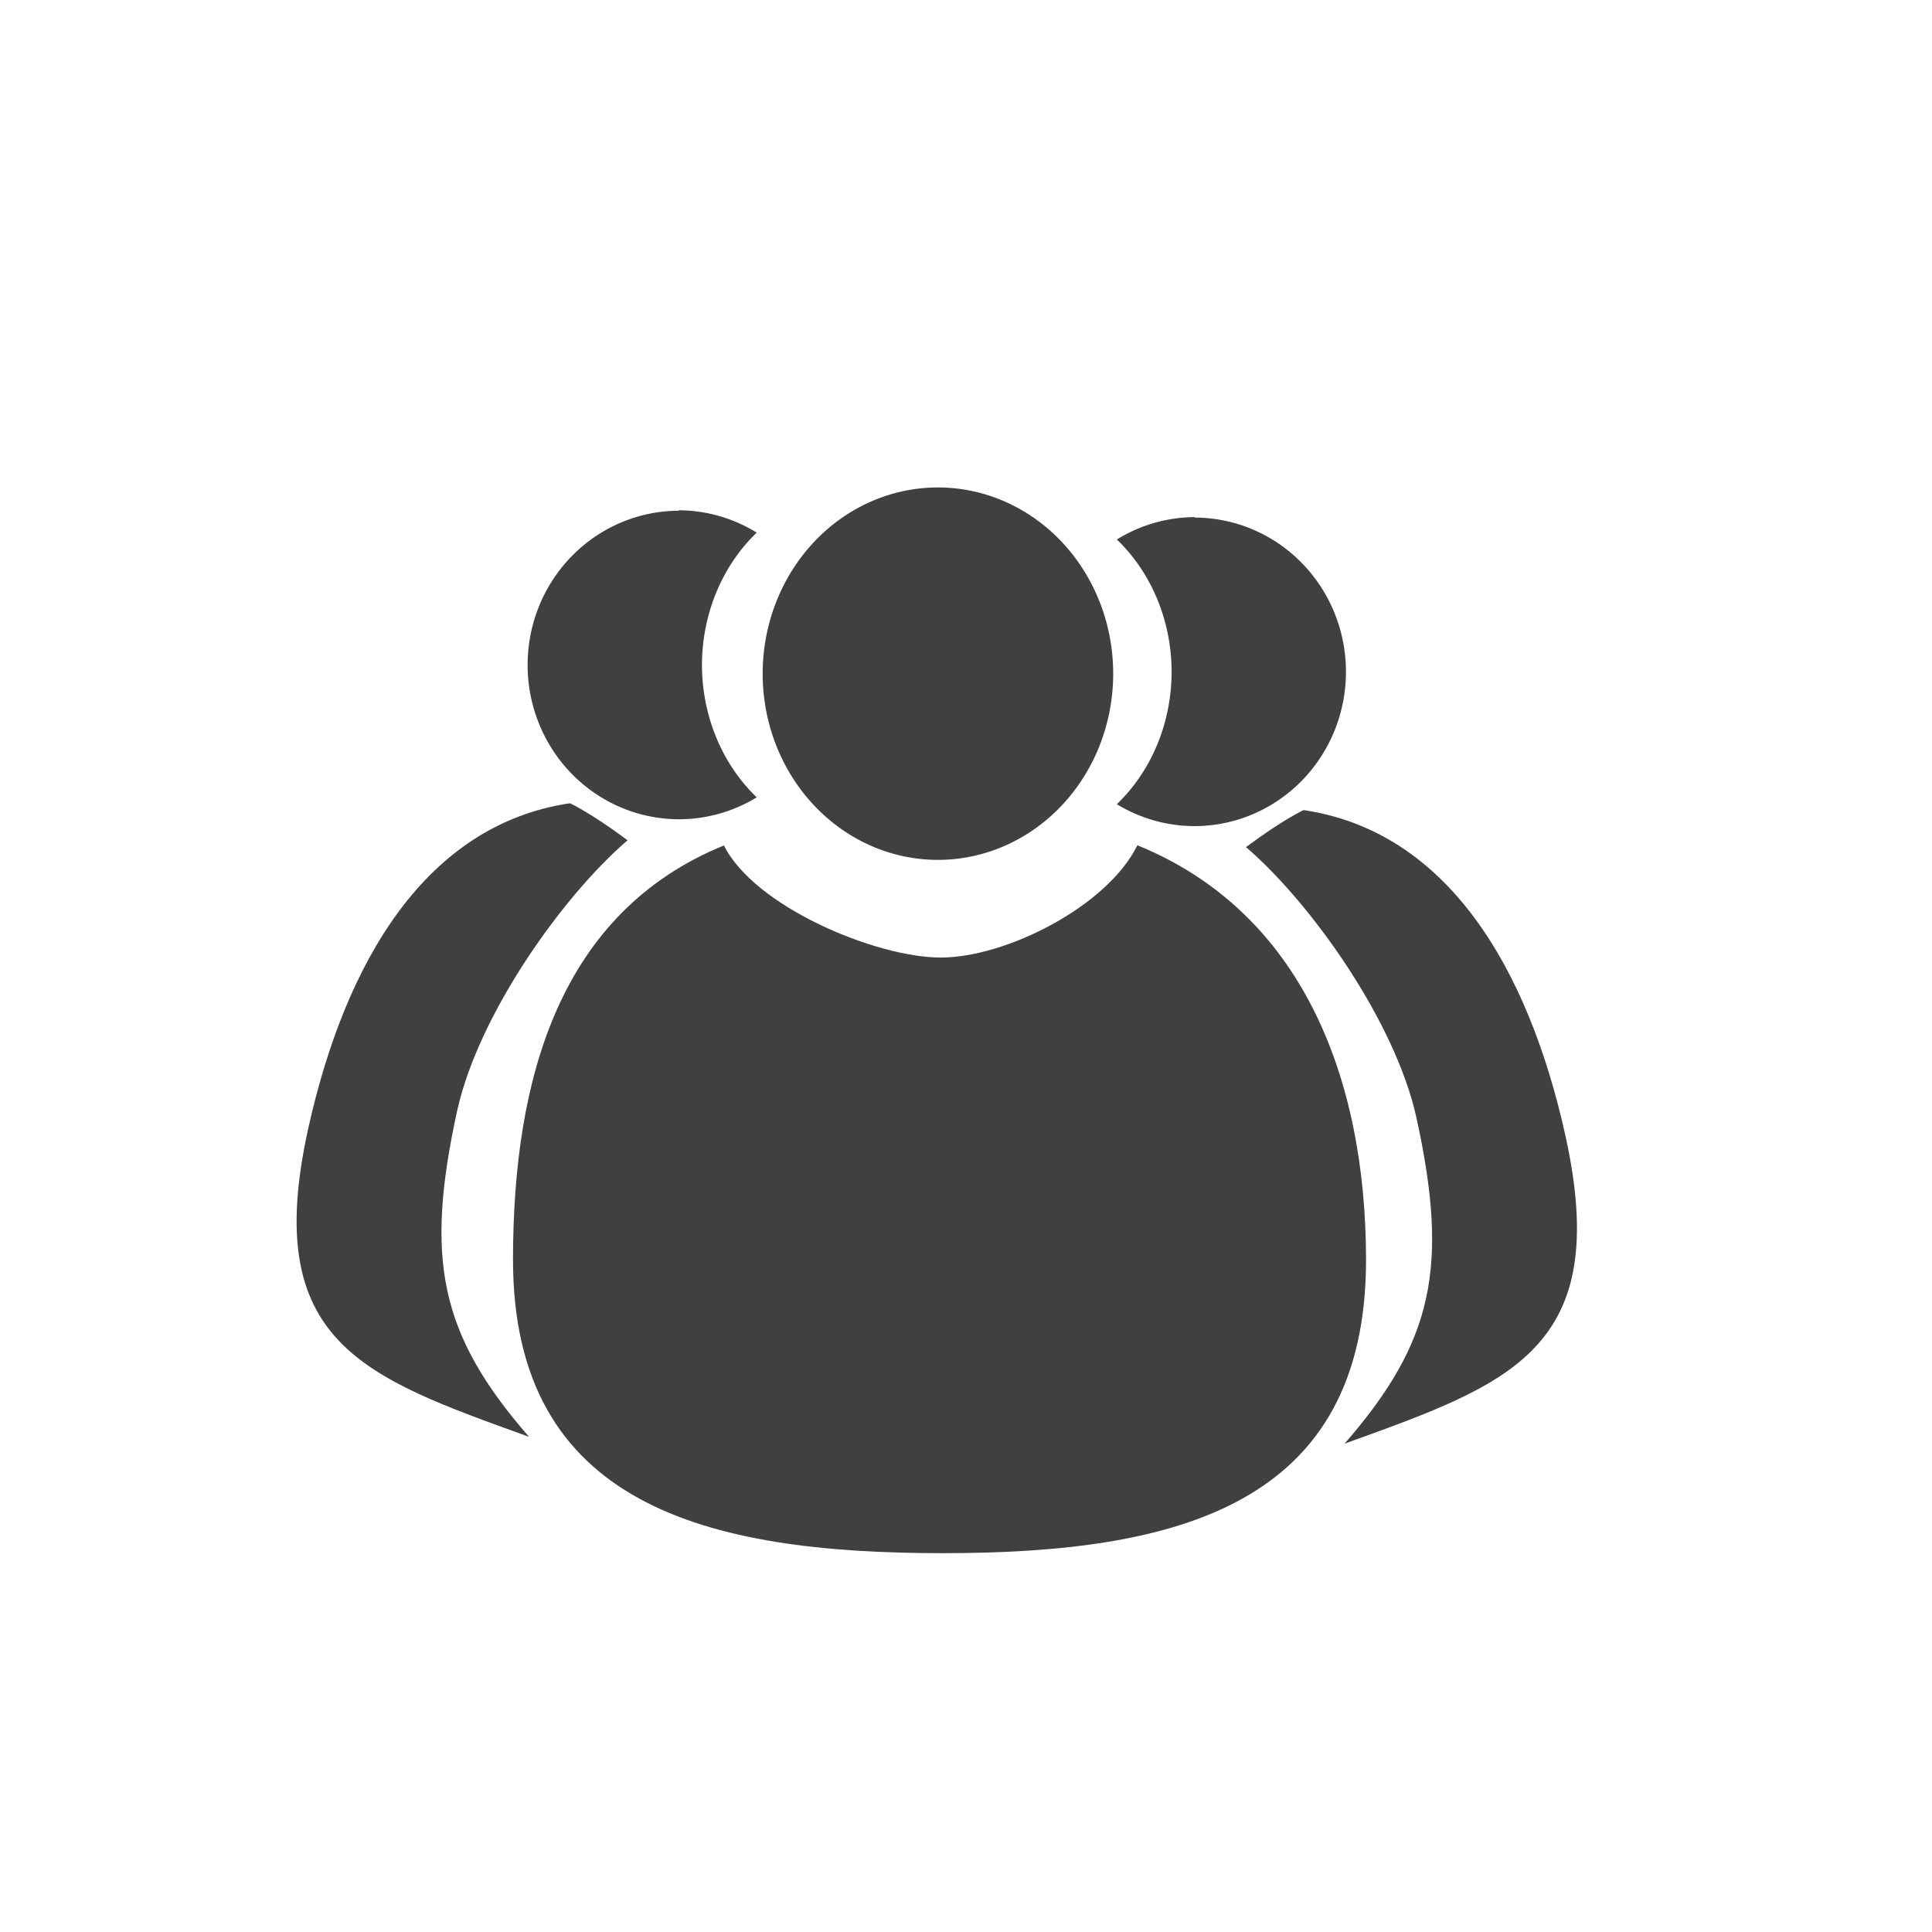 <?xml version="1.0" encoding="UTF-8" standalone="no"?>
<!-- Created with Inkscape (http://www.inkscape.org/) -->

<svg
   xmlns:dc="http://purl.org/dc/elements/1.1/"
   xmlns:cc="http://creativecommons.org/ns#"
   xmlns:rdf="http://www.w3.org/1999/02/22-rdf-syntax-ns#"
   xmlns:svg="http://www.w3.org/2000/svg"
   xmlns="http://www.w3.org/2000/svg"
   xmlns:sodipodi="http://sodipodi.sourceforge.net/DTD/sodipodi-0.dtd"
   xmlns:inkscape="http://www.inkscape.org/namespaces/inkscape"
   width="16"
   height="16"
   viewBox="0 0 4.233 4.233"
   version="1.1"
   id="svg8"
   sodipodi:docname="team.svg"
   inkscape:version="0.92.2 (5c3e80d, 2017-08-06)"
   inkscape:export-filename="C:\Private\Devel\ketoevent\icons\team.png"
   inkscape:export-xdpi="96"
   inkscape:export-ydpi="96">
  <defs
     id="defs2" />
  <sodipodi:namedview
     id="base"
     pagecolor="#ffffff"
     bordercolor="#666666"
     borderopacity="1.0"
     inkscape:pageopacity="0.0"
     inkscape:pageshadow="2"
     inkscape:zoom="22.627417"
     inkscape:cx="3.2520257"
     inkscape:cy="12.047055"
     inkscape:document-units="mm"
     inkscape:current-layer="layer1"
     showgrid="true"
     units="px"
     showguides="true"
     inkscape:window-width="1280"
     inkscape:window-height="972"
     inkscape:window-x="-8"
     inkscape:window-y="-8"
     inkscape:window-maximized="1"
     gridtolerance="10">
    <inkscape:grid
       type="xygrid"
       id="grid815"
       dotted="false" />
  </sodipodi:namedview>
  <g
     inkscape:label="Layer 1"
     inkscape:groupmode="layer"
     id="layer1"
     transform="translate(0,-292.767)">
    <path
       style="opacity:1;fill:#404040;fill-opacity:1;stroke:none;stroke-width:0.205;stroke-linecap:butt;stroke-linejoin:miter;stroke-miterlimit:4;stroke-dasharray:none;stroke-opacity:1;paint-order:fill markers stroke"
       d="m 1.587,294.619 c -0.359,0.146 -0.463,0.507 -0.463,0.908 2.1e-6,0.539 0.425,0.643 0.941,0.643 0.516,0 0.928,-0.105 0.928,-0.643 -3.742e-4,-0.401 -0.142,-0.762 -0.501,-0.908 -0.066,0.134 -0.288,0.246 -0.431,0.246 -0.143,-2.5e-4 -0.409,-0.112 -0.475,-0.246 z"
       id="path996"
       inkscape:connector-curvature="0" />
    <path
       style="opacity:1;fill:#404040;fill-opacity:1;stroke:none;stroke-width:0.205;stroke-linecap:butt;stroke-linejoin:miter;stroke-miterlimit:4;stroke-dasharray:none;stroke-opacity:1;paint-order:fill markers stroke"
       d="m 2.439,294.243 a 0.384,0.408 0 0 1 -0.384,0.408 0.384,0.408 0 0 1 -0.384,-0.408 0.384,0.408 0 0 1 0.384,-0.408 0.384,0.408 0 0 1 0.384,0.408 z"
       id="path853-5"
       inkscape:connector-curvature="0" />
    <path
       style="opacity:1;fill:#404040;fill-opacity:1;stroke:none;stroke-width:0.18;stroke-linecap:butt;stroke-linejoin:miter;stroke-miterlimit:4;stroke-dasharray:none;stroke-opacity:1;paint-order:fill markers stroke"
       d="m 2.856,294.542 c 0,0 -0.044,0.02 -0.126,0.081 0.143,0.123 0.326,0.381 0.373,0.591 0.072,0.328 0.038,0.492 -0.157,0.716 0.363,-0.131 0.587,-0.206 0.484,-0.674 -0.082,-0.371 -0.26,-0.667 -0.573,-0.714 z"
       id="path992"
       inkscape:connector-curvature="0"
       sodipodi:nodetypes="ccccccc" />
    <path
       style="opacity:1;fill:#404040;fill-opacity:1;stroke:none;stroke-width:0.174;stroke-linecap:butt;stroke-linejoin:miter;stroke-miterlimit:4;stroke-dasharray:none;stroke-opacity:1;paint-order:fill markers stroke"
       d="m 2.618,293.9 a 0.332,0.338 0 0 0 -0.171,0.049 0.349,0.385 0 0 1 0.12,0.29 0.349,0.385 0 0 1 -0.12,0.29 0.332,0.338 0 0 0 0.17,0.048 0.332,0.338 0 0 0 0.332,-0.338 0.332,0.338 0 0 0 -0.332,-0.338 z"
       id="path853-5-1"
       inkscape:connector-curvature="0" />
    <path
       style="opacity:1;fill:#404040;fill-opacity:1;stroke:none;stroke-width:0.18;stroke-linecap:butt;stroke-linejoin:miter;stroke-miterlimit:4;stroke-dasharray:none;stroke-opacity:1;paint-order:fill markers stroke"
       d="m 1.249,294.527 c 0,0 0.044,0.02 0.126,0.081 -0.143,0.123 -0.326,0.381 -0.373,0.591 -0.072,0.328 -0.038,0.492 0.157,0.716 -0.363,-0.131 -0.587,-0.206 -0.484,-0.674 0.082,-0.371 0.26,-0.667 0.573,-0.714 z"
       id="path992-4"
       inkscape:connector-curvature="0"
       sodipodi:nodetypes="ccccccc" />
    <path
       style="opacity:1;fill:#404040;fill-opacity:1;stroke:none;stroke-width:0.174;stroke-linecap:butt;stroke-linejoin:miter;stroke-miterlimit:4;stroke-dasharray:none;stroke-opacity:1;paint-order:fill markers stroke"
       d="m 1.487,293.885 a 0.332,0.338 0 0 1 0.171,0.049 0.349,0.385 0 0 0 -0.12,0.29 0.349,0.385 0 0 0 0.12,0.29 0.332,0.338 0 0 1 -0.17,0.048 0.332,0.338 0 0 1 -0.332,-0.338 0.332,0.338 0 0 1 0.332,-0.338 z"
       id="path853-5-1-2"
       inkscape:connector-curvature="0" />
  </g>
</svg>
